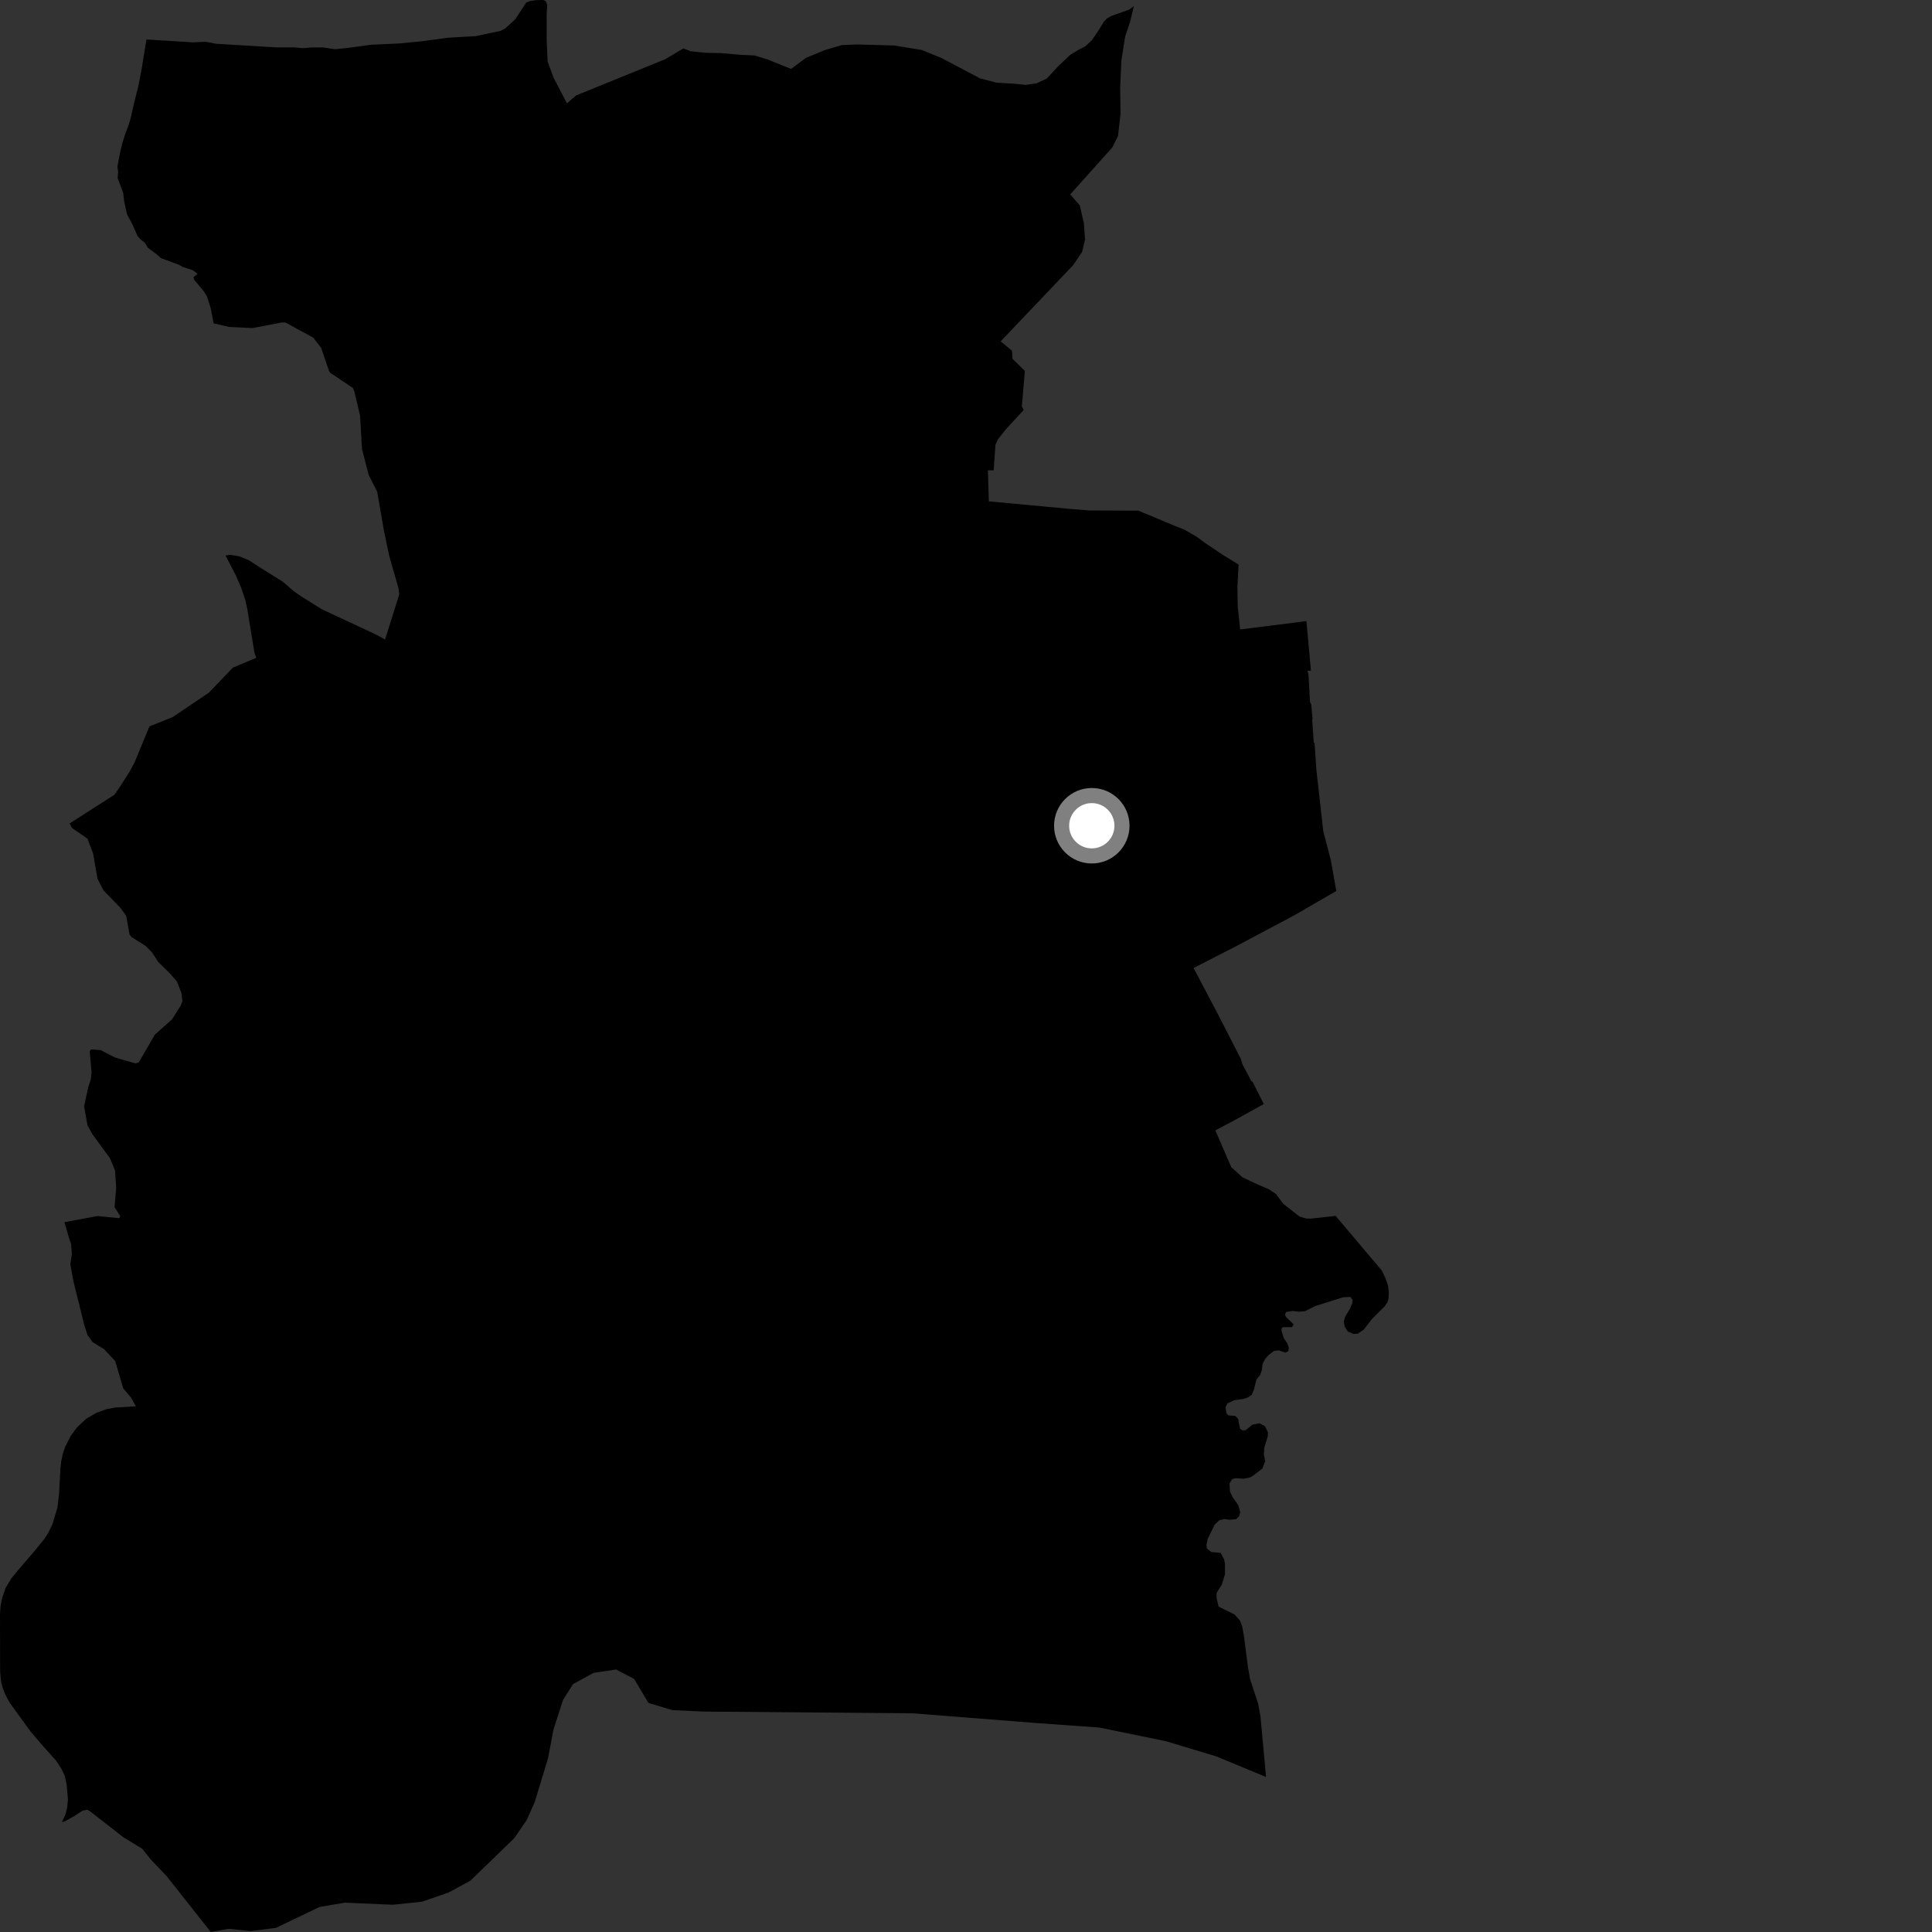 <?xml version="1.0" encoding="utf-8" ?>
<svg baseProfile="full" height="1024" version="1.1" width="1024" xmlns="http://www.w3.org/2000/svg" xmlns:ev="http://www.w3.org/2001/xml-events" xmlns:xlink="http://www.w3.org/1999/xlink"><rect width="100%" height="100%" fill="#333333" stroke="none"/><defs /><polygon fill="black" points="111.721,1024.0 121.205,1022.291 132.78,1023.521 146.218,1021.814 169.346,1010.73 182.792,1008.451 208.198,1009.546 223.696,1007.943 237.753,1003.072 249.285,996.835 272.602,974.239 279.265,964.485 283.443,955.057 290.479,931.9 293.36,916.701 298.366,901.11 303.687,892.648 314.576,886.656 326.53,884.862 336.078,889.85 343.699,902.588 356.316,906.383 372.687,907.162 483.779,908.09 548.964,913.219 582.718,915.648 617.9,922.863 644.566,930.882 671.035,941.839 668.067,909.713 666.858,903.033 662.599,890.082 661.463,883.634 659.32,867.178 658.409,862.144 657.214,858.904 654.298,855.686 645.877,851.534 644.79,846.837 644.829,844.236 647.624,839.805 649.275,834.385 649.274,828.854 648.825,826.573 646.978,823.056 642.044,822.616 639.668,820.78 639.443,818.771 640.079,815.718 643.738,808.176 646.255,805.783 648.811,805.13 651.694,805.502 655.167,805.19 656.748,803.683 657.36,801.577 656.352,797.878 653.201,793.332 651.923,790.565 651.665,786.295 653.021,783.981 654.92,783.476 659.286,783.761 662.431,783.129 664.012,782.253 669.108,778.32 670.562,774.586 669.877,770.88 670.092,767.406 671.914,761.356 672.033,759.145 670.524,755.949 667.574,754.373 663.935,755.046 660.174,758.064 658.605,758.15 657.221,757.278 656.228,752.035 654.694,750.431 651.068,750.218 650.013,748.998 649.577,745.867 650.587,743.816 654.242,742.134 659.203,741.42 661.438,740.664 663.435,739.272 664.548,736.7 665.953,731.178 667.967,728.692 668.744,726.358 669.217,722.779 670.653,720.163 672.422,718.185 675.249,716.003 677.828,715.727 681.258,716.946 682.837,716.18 683.103,714.336 682.164,711.733 680.472,709.336 679.213,705.293 679.398,703.716 680.315,703.414 684.771,703.433 685.695,701.965 681.707,698.111 681.069,696.983 681.597,695.398 685.149,694.845 688.278,695.233 691.655,694.968 697.159,692.208 711.898,687.583 715.692,687.373 716.903,688.972 716.704,690.817 715.521,693.594 712.888,698.04 712.261,700.522 712.651,703.008 714.339,705.721 717.454,707.032 719.593,706.907 722.857,704.696 727.228,699.037 733.846,692.439 735.429,690.129 735.973,688.132 736.094,685.143 735.739,681.649 734.477,677.825 732.471,673.528 707.93,644.452 694.884,645.882 692.339,645.843 688.811,644.829 680.175,638.06 676.209,632.772 672.531,630.345 665.652,627.371 658.447,623.942 652.601,618.625 644.16,599.131 654.053,593.885 669.841,585.155 663.849,573.296 663.282,573.069 658.601,564.281 657.66,561.203 645.357,537.213 632.639,513.057 655.136,501.526 685.971,485.149 708.27,472.24 705.4,456.137 701.348,440.406 697.719,408.16 696.767,393.984 696.301,393.442 695.487,381.431 695.682,381.13 695.002,373.437 694.311,371.992 693.552,357.66 692.995,355.585 694.821,355.418 692.421,329.197 657.321,333.631 656.026,321.455 655.847,311.472 656.462,299.228 647.808,293.88 639.151,288.082 634.184,284.432 627.897,280.798 622.904,278.813 603.336,270.646 577.072,270.545 565.967,269.632 524.104,265.727 523.618,249.296 526.656,249.295 527.616,235.743 528.972,232.798 533.427,227.177 542.543,217.35 541.605,215.342 543.206,196.609 536.64,190.174 536.374,185.891 530.365,180.923 568.7,140.646 573.508,133.585 575.092,126.947 574.483,118.404 572.333,108.865 567.239,103.036 589.515,78.204 592.572,72.076 593.913,60.207 593.708,46.382 594.346,32.133 596.356,19.339 598.942,11.72 600.971,3.254 598.312,5.17 588.786,8.548 586.621,9.84 584.95,11.699 582.418,15.841 578.707,21.327 575.191,24.58 571.201,26.645 567.31,29.017 560.691,35.296 554.841,41.625 549.438,44.142 543.672,44.989 538.156,44.43 528.131,43.8 519.432,41.55 499.047,30.755 488.567,26.495 473.946,24.104 454.133,23.565 446.154,23.902 437.056,26.593 427.119,30.705 419.291,36.527 406.546,31.404 399.903,29.392 392.513,29.057 381.991,28.127 374.189,27.992 366.057,27.172 362.208,25.665 352.501,31.421 305.331,50.591 300.499,54.782 293.477,41.336 290.244,32.629 289.76,21.219 289.74,7.421 290.052,2.697 289.268,0.618 287.883,0.0 284.36,0.054 280.724,0.629 278.9,1.378 273.093,10.197 267.747,15.121 265.182,16.406 251.905,19.174 237.748,19.959 223.497,21.873 211.412,23.055 196.944,23.688 183.929,25.451 177.625,26.092 171.242,25.14 165.014,25.138 160.527,25.528 156.366,25.134 146.379,25.133 114.276,23.174 109.061,22.142 102.402,22.449 77.62,20.922 75.02,36.903 73.25,46.004 71.174,54.104 69.363,62.269 68.298,65.923 66.604,70.357 64.864,75.812 63.574,81.067 62.243,88.328 62.614,91.203 62.354,94.444 65.287,102.187 65.803,106.669 67.335,113.598 70.092,118.712 72.867,125.029 74.237,126.668 76.862,128.764 78.265,131.218 83.5,135.156 85.278,136.813 94.604,140.232 96.824,141.472 102.086,143.185 104.732,145.136 102.557,146.924 102.934,148.316 108.086,154.477 109.669,157.055 111.649,163.214 113.238,171.384 121.487,173.291 133.821,173.876 149.725,170.86 151.451,171.021 166.013,178.948 170.228,184.388 174.383,196.562 174.9,197.494 187.113,205.675 187.886,207.851 190.868,220.372 191.844,237.82 195.413,251.723 199.933,260.657 203.499,281.282 206.333,294.797 211.211,311.772 211.575,315.145 204.094,338.963 199.453,336.409 170.466,322.856 159.522,315.996 155.624,313.284 149.966,308.367 137.16,300.371 132.01,296.994 126.745,294.832 121.781,294.06 119.544,294.425 125.016,305.016 127.709,311.234 129.986,317.859 131.093,322.934 134.831,345.8 135.801,348.66 123.42,353.86 110.768,367.079 91.538,380.071 79.198,385.016 71.343,404.062 68.641,409.075 63.527,417.09 60.687,421.214 36.86,436.466 38.264,438.932 46.362,444.496 49.324,452.263 51.691,465.758 54.841,471.911 63.737,481.062 66.905,485.452 68.665,495.364 69.859,496.757 77.166,501.335 80.512,504.719 83.878,509.891 89.985,515.86 93.781,520.225 96.108,526.194 96.722,530.568 95.703,533.129 91.172,540.266 82.085,548.375 73.595,563.034 71.828,563.638 60.785,560.422 53.474,556.633 48.342,556.211 47.547,557.207 48.537,568.322 48.135,572.108 46.757,576.256 44.581,586.372 46.376,596.478 48.924,601.066 58.211,613.772 60.975,620.345 61.57,629.472 60.728,639.889 63.751,644.544 63.21,645.666 51.686,644.521 34.163,647.778 36.459,655.705 37.683,659.347 38.081,664.714 37.283,670.05 38.853,678.804 44.59,702.03 46.372,707.59 49.114,711.366 55.248,715.148 61.067,721.416 65.311,735.829 69.469,740.795 72.018,745.394 61.053,746.021 56.25,746.941 50.945,748.923 45.651,751.999 40.76,756.588 37.487,761.07 34.593,766.725 33.267,770.631 32.475,774.35 32,778.524 31.326,791.497 30.445,799.056 27.785,807.912 25.506,812.58 23.615,815.528 18.584,821.721 9.346,832.501 6.06,836.545 2.966,841.638 1.051,847.284 0.314,851.162 0.0,855.303 0.061,885.817 0.564,891.162 1.349,894.335 2.726,897.967 5.069,902.382 16.179,917.719 23.633,926.397 29.645,933.082 32.632,937.64 34.314,941.205 35.316,945.743 36.024,953.705 35.604,958.002 34.698,961.756 32.809,965.749 34.384,965.349 38.775,962.903 43.931,959.618 46.409,959.208 48.271,960.441 65.326,973.758 75.425,979.913 79.524,985.12 88.337,994.403 111.721,1024.0" /><circle cx="578.673" cy="437.66" fill="rgb(100%,100%,100%)" r="16" stroke="grey" stroke-width="8" /></svg>